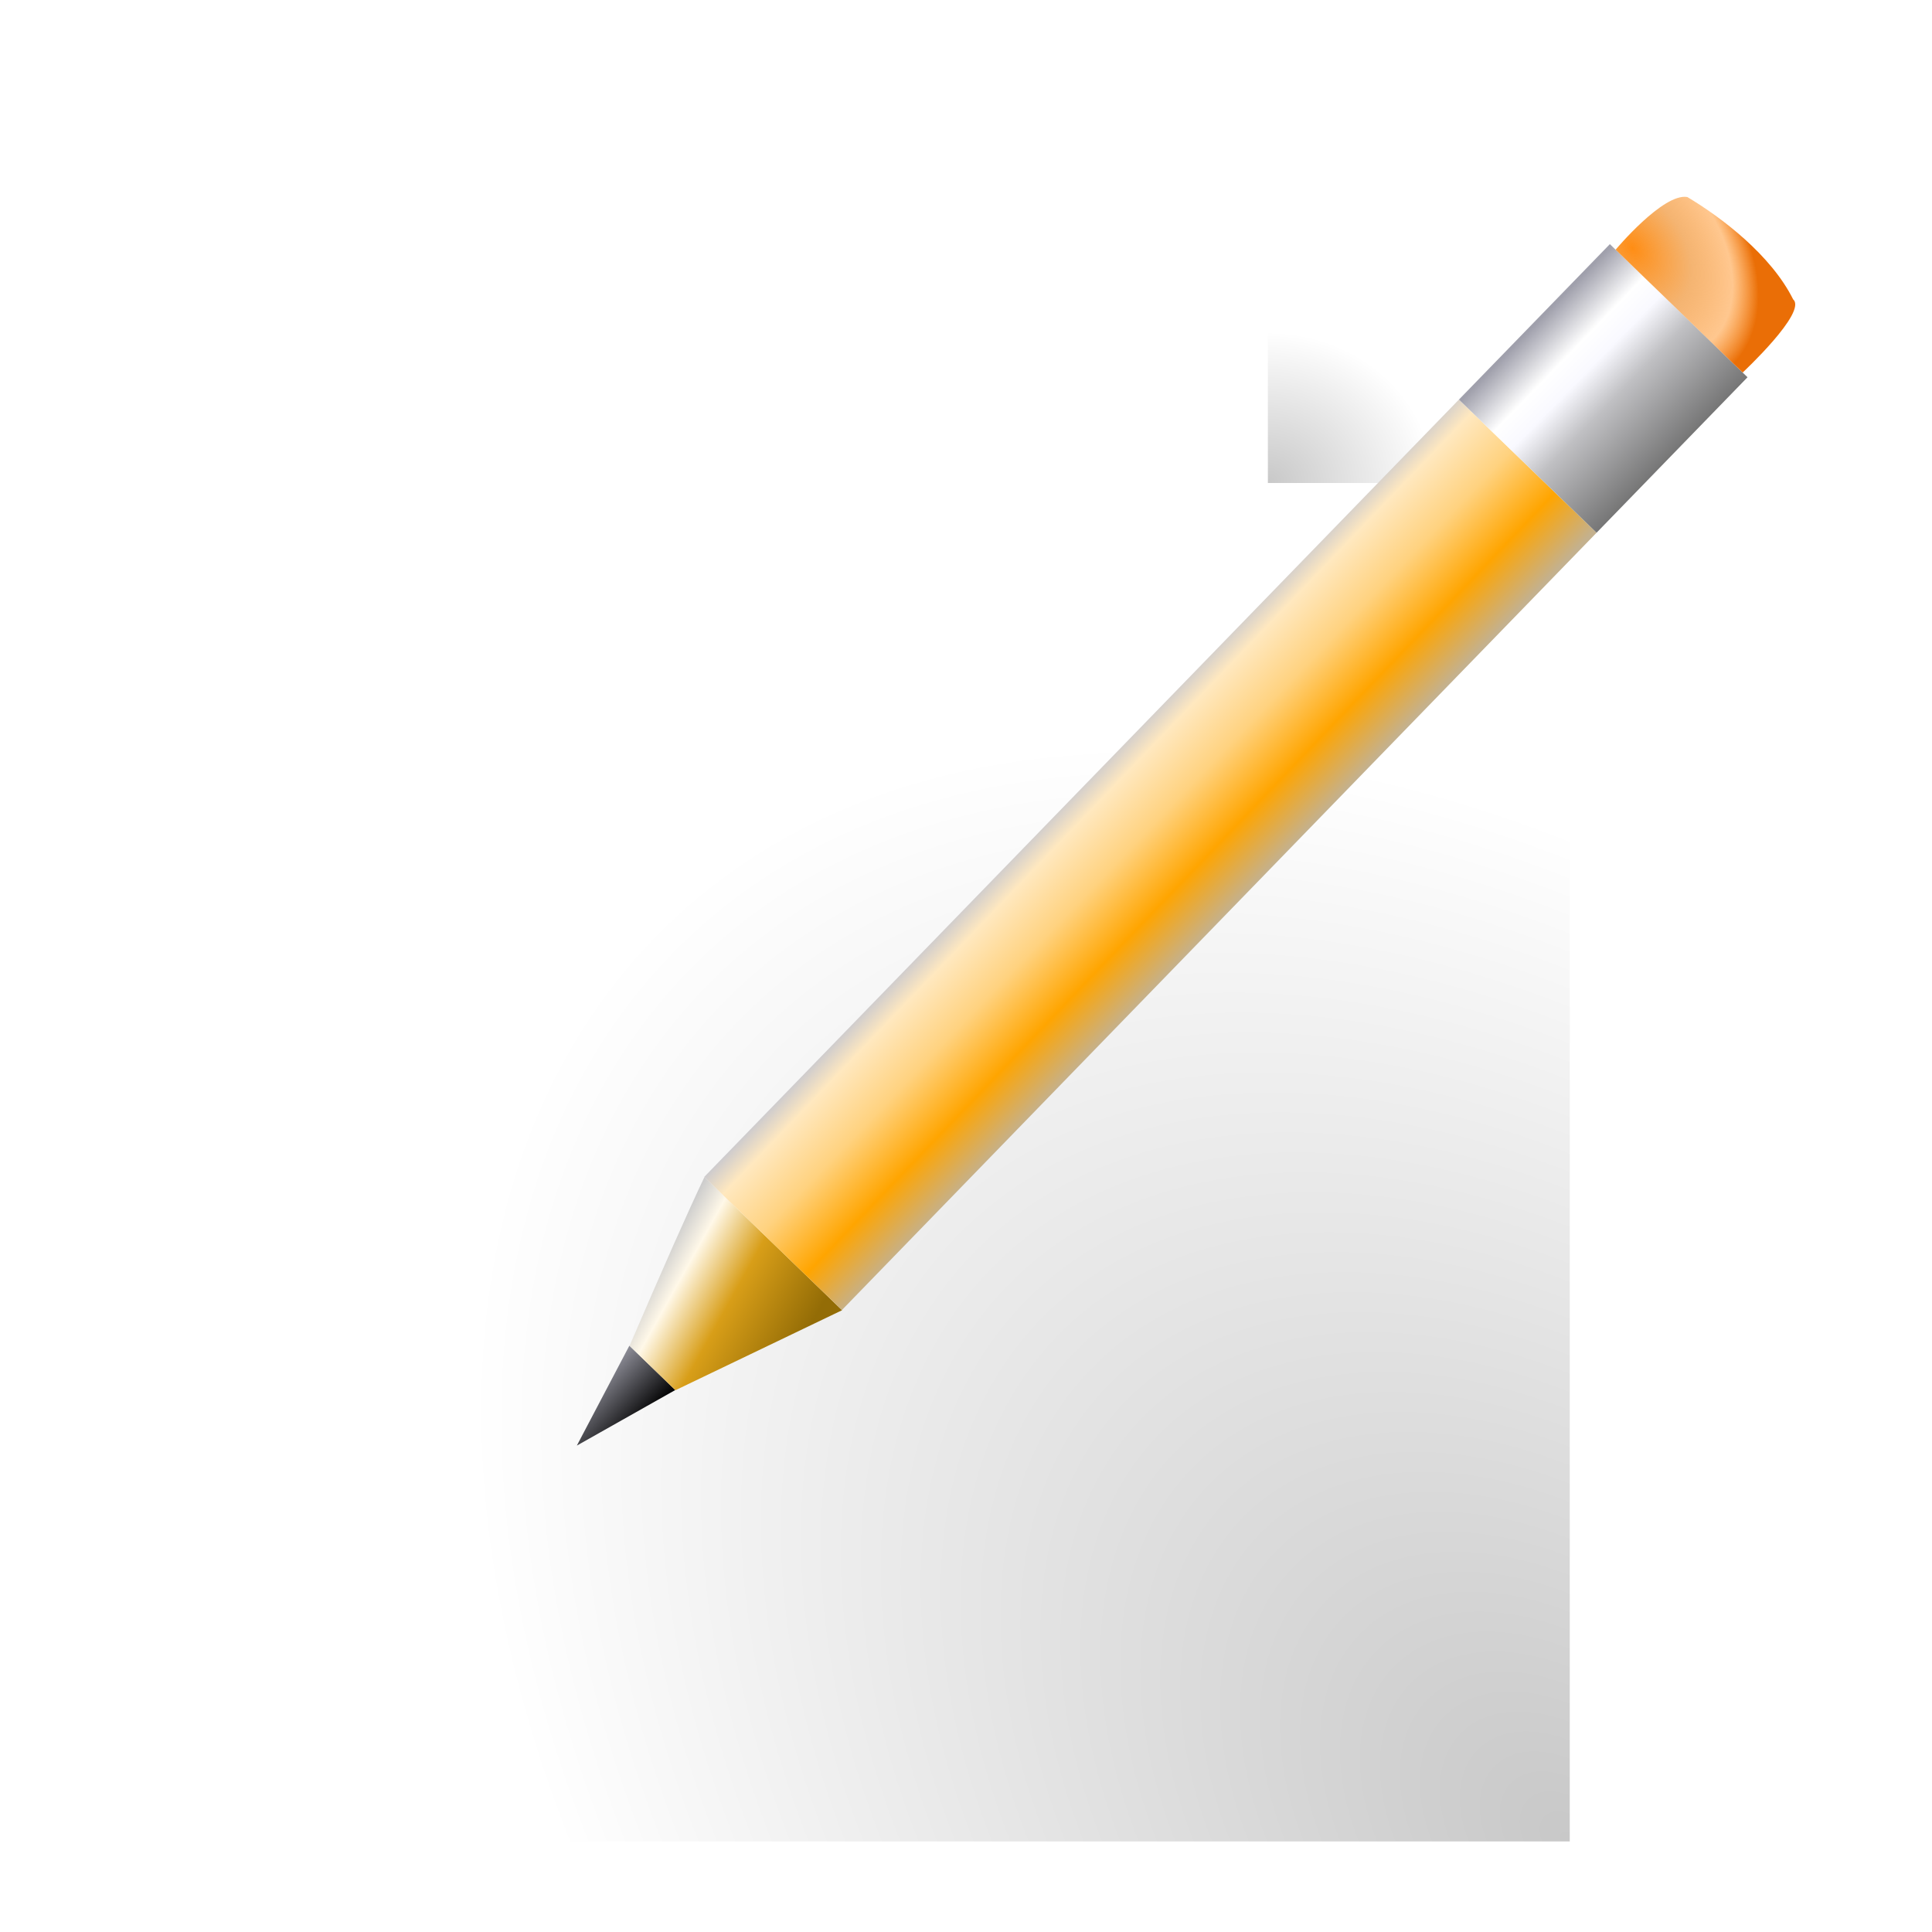 <?xml version="1.0" encoding="UTF-8"?>
<svg viewBox="0 0 64 64" xmlns="http://www.w3.org/2000/svg" xmlns:xlink="http://www.w3.org/1999/xlink">
 <defs>
  <linearGradient id="linearGradient3851">
   <stop stop-color="#c8c8c8" offset="0"/>
   <stop stop-color="#fff" offset="1"/>
  </linearGradient>
  <radialGradient id="radialGradient3857" cx="50" cy="51.5" r="20" gradientTransform="matrix(1 -1 1.521 1.521 -78.316 30.684)" gradientUnits="userSpaceOnUse" xlink:href="#linearGradient3851"/>
  <filter id="filter3887" x="-.12" y="-.087" width="1.29" height="1.211">
   <feGaussianBlur in="SourceAlpha" result="blur" stdDeviation="2"/>
   <feColorMatrix result="bluralpha" values="1 0 0 0 0 0 1 0 0 0 0 0 1 0 0 0 0 0 0.4 0 "/>
   <feOffset dx="2" dy="2" in="bluralpha" result="offsetBlur"/>
   <feMerge>
    <feMergeNode in="offsetBlur"/>
    <feMergeNode in="SourceGraphic"/>
   </feMerge>
  </filter>
  <radialGradient id="radialGradient3909" cx="40" cy="14" r="5.5" gradientTransform="matrix(1 0 0 .909 0 1.273)" gradientUnits="userSpaceOnUse" xlink:href="#linearGradient3851"/>
  <filter id="filter3911" x="-.48" y="-.48" width="2.16" height="2.16">
   <feGaussianBlur in="SourceAlpha" result="blur" stdDeviation="2"/>
   <feColorMatrix result="bluralpha" values="1 0 0 0 0 0 1 0 0 0 0 0 1 0 0 0 0 0 0.4 0 "/>
   <feOffset dx="2" dy="2" in="bluralpha" result="offsetBlur"/>
   <feMerge>
    <feMergeNode in="offsetBlur"/>
    <feMergeNode in="SourceGraphic"/>
   </feMerge>
  </filter>
  <linearGradient id="linearGradient4509" x1="28.642" x2="28.503" y1="29.152" y2="-1.91" gradientUnits="userSpaceOnUse">
   <stop stop-color="#c4b18e" offset="0"/>
   <stop stop-color="#ffa500" offset=".277"/>
   <stop stop-color="#ffd27f" offset=".582"/>
   <stop stop-color="#ffe8bf" offset=".859"/>
   <stop stop-color="#c8c8cf" offset="1"/>
  </linearGradient>
  <radialGradient id="radialGradient5100" cx="238.36" cy="7.805" r="15.09" gradientTransform="matrix(-1.626 .426 -.262 -1.534 607.59 900.74)" gradientUnits="userSpaceOnUse">
   <stop stop-color="#ff8d14" offset="0"/>
   <stop stop-color="#f19b42" stop-opacity=".749" offset=".467"/>
   <stop stop-color="#ff8f1e" stop-opacity=".498" offset=".793"/>
   <stop stop-color="#ea6e06" offset="1"/>
  </radialGradient>
  <linearGradient id="linearGradient5185" x1="5" x2="5" y1="39" y2="29" gradientUnits="userSpaceOnUse">
   <stop offset="0"/>
   <stop stop-color="#8d8d97" offset="1"/>
  </linearGradient>
  <linearGradient id="linearGradient5187" x1="42.727" x2="38.03" y1="1036.4" y2="1010.6" gradientUnits="userSpaceOnUse">
   <stop stop-color="#936c06" offset="0"/>
   <stop stop-color="#d89e18" offset=".5"/>
   <stop stop-color="#fff8e8" offset=".83"/>
   <stop stop-color="#ccc" offset="1"/>
  </linearGradient>
  <linearGradient id="linearGradient5189" x1="190.76" x2="190.76" y1="29.657" y2="-.647" gradientUnits="userSpaceOnUse">
   <stop stop-color="#727272" offset="0"/>
   <stop stop-color="#c0c0c3" stop-opacity="1" offset=".44"/>
   <stop stop-color="#f9f9ff" stop-opacity="1" offset=".638"/>
   <stop stop-color="#fff" stop-opacity="1" offset=".767"/>
   <stop stop-color="#a0a0ac" offset="1"/>
  </linearGradient>
 </defs>
 <g transform="translate(0 -988.36)">
  <path transform="translate(0 988.36)" d="m10 4v55h40v-45h-10v-10z" fill="url(#radialGradient3857)" filter="url(#filter3887)" stroke-width="0"/>
  <path transform="translate(0 988.36)" d="m40 4v10h10l-10-10" fill="url(#radialGradient3909)" filter="url(#filter3911)" stroke-width="0"/>
  <g transform="matrix(.1 -.103 .152 .147 -118.25 873.45)">
   <g transform="translate(-140 -20)">
    <path transform="translate(0 988.36)" d="m-10 34 25-5v10z" fill="url(#linearGradient5185)"/>
    <path d="m15 1027.4 40 10v-30c-8.373 1.916-22.205 5.392-40 10z" fill="url(#linearGradient5187)"/>
   </g>
   <path transform="translate(0 988.36)" d="m-85 29h250v-30h-250z" fill="url(#linearGradient4509)"/>
   <path transform="translate(0 988.36)" d="m165-1h50v30h-50z" fill="url(#linearGradient5189)"/>
   <path d="m215 1016.3s20.437 0.694 20.237-2.307c3.793-7.286 2.131-16.936 0-23.072-3.196-3.169-20.237-2.307-20.237-2.307z" fill="url(#radialGradient5100)"/>
  </g>
 </g>
</svg>